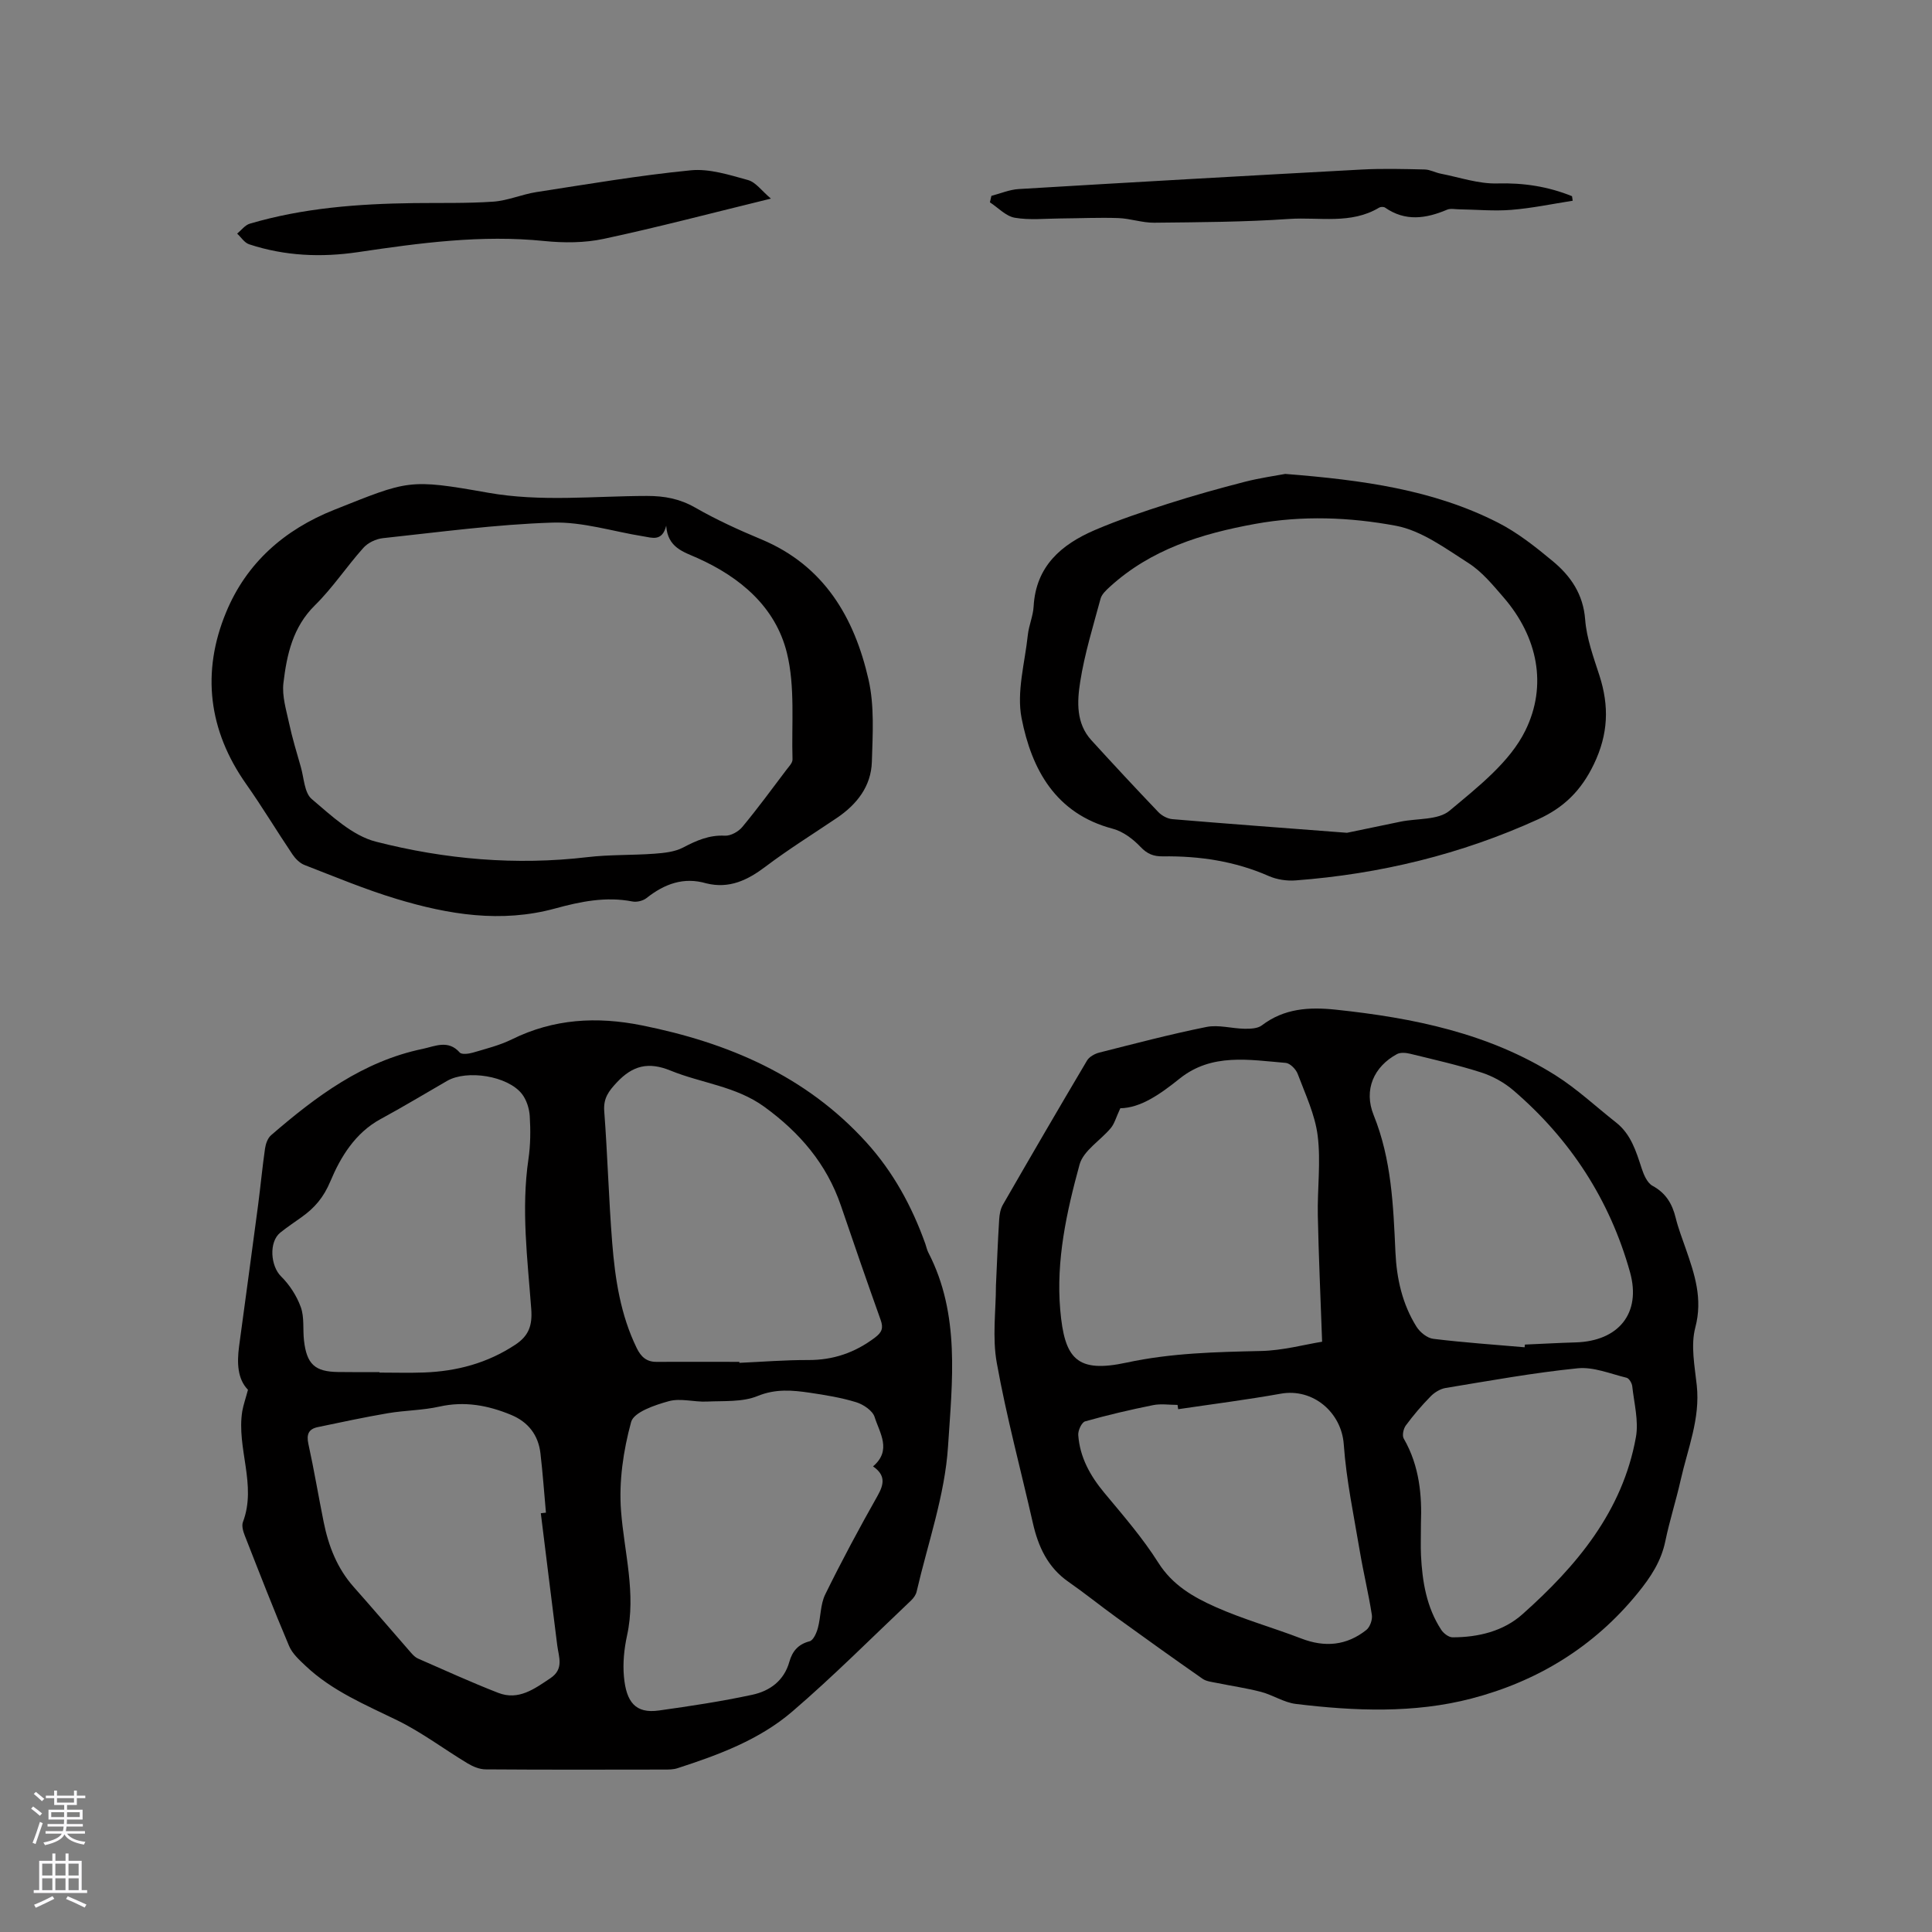 <svg enable-background="new 0 0 400 400" viewBox="0 0 400 400" xmlns="http://www.w3.org/2000/svg"><rect x="0" y="0" width="400" height="400" fill="#808080" stroke="none"/><g fill="#010000"><path d="m51.34 287.74c-2.17-2.22-2.3-5.54-1.84-9 1.32-9.76 2.65-19.51 3.94-29.27.51-3.89.87-7.79 1.43-11.67.14-.98.55-2.16 1.26-2.77 9.28-8.02 19.02-15.31 31.38-17.87 2.5-.52 5.28-1.97 7.67.75.41.46 1.85.28 2.71.03 2.74-.81 5.56-1.51 8.1-2.76 8.65-4.27 17.58-4.76 26.89-2.89 17.86 3.58 33.98 10.43 46.49 24.22 5.56 6.13 9.44 13.25 12.21 21.01.21.6.33 1.24.62 1.8 6.64 12.82 4.94 26.72 4.08 40.14-.65 10.12-4.19 20.06-6.5 30.06-.15.67-.64 1.35-1.15 1.84-8.15 7.71-16.08 15.69-24.59 22.99-6.82 5.86-15.28 8.99-23.78 11.74-.88.29-1.88.28-2.83.28-12.3.02-24.6.05-36.9-.04-1.24-.01-2.6-.57-3.7-1.23-4.87-2.93-9.45-6.41-14.53-8.9-6.67-3.26-13.53-6.1-19.02-11.29-1.29-1.22-2.75-2.53-3.42-4.11-3.21-7.57-6.19-15.24-9.19-22.9-.34-.86-.67-2.01-.37-2.79 2.91-7.69-1.37-15.3-.14-22.94.24-1.35.71-2.65 1.18-4.43zm129.41 15.86c3.94-3.34 1.37-6.92.33-10.22-.41-1.32-2.32-2.6-3.8-3.06-3.11-.96-6.38-1.49-9.62-1.97-3.61-.53-7.06-.85-10.81.68-3.14 1.29-6.98.98-10.53 1.15-2.62.12-5.42-.75-7.85-.08-2.88.79-7.24 2.26-7.8 4.3-1.62 5.92-2.56 12.33-2.09 18.43.66 8.6 3.16 17.04 1.24 25.8-.6 2.76-.9 5.71-.64 8.51.48 5.24 2.37 7.69 7.25 7 6.47-.91 12.95-1.88 19.34-3.26 3.61-.78 6.56-2.9 7.66-6.83.61-2.16 1.81-3.63 4.19-4.24.77-.2 1.43-1.71 1.71-2.74.62-2.29.51-4.89 1.52-6.95 3.4-6.93 7.05-13.73 10.85-20.45 1.35-2.4 1.67-4.26-.95-6.07zm-27.67-21.64v.2c4.76-.21 9.52-.6 14.27-.58 5.18.02 9.67-1.53 13.79-4.64 1.46-1.1 1.79-1.97 1.19-3.66-2.81-7.87-5.54-15.76-8.23-23.67-2.95-8.65-8.55-15.16-15.87-20.47-5.87-4.26-13-4.87-19.41-7.49-4.56-1.86-7.82-1.06-11.1 2.44-1.7 1.81-2.82 3.28-2.62 5.96.69 9.08.93 18.19 1.65 27.26.6 7.5 1.72 14.93 5.09 21.82.87 1.77 2.01 2.85 4.1 2.83 5.72-.03 11.43 0 17.14 0zm-74.51 2.12v.1c3.07 0 6.15.09 9.22-.02 6.78-.25 13.11-1.93 18.88-5.74 2.85-1.88 3.56-4.04 3.32-7.38-.77-10.34-2.11-20.67-.58-31.08.43-2.92.45-5.94.27-8.88-.1-1.59-.68-3.41-1.65-4.63-2.97-3.72-11.35-5.02-15.45-2.67-4.59 2.64-9.12 5.39-13.78 7.91-5.26 2.85-8.3 7.88-10.37 12.82-1.44 3.45-3.3 5.57-6.02 7.51-1.47 1.05-2.97 2.05-4.37 3.17-2.43 1.95-2.01 6.95.14 9.06 1.77 1.75 3.26 4.05 4.1 6.39.76 2.11.39 4.6.66 6.91.56 4.9 2.27 6.45 7.05 6.51 2.85.05 5.71.02 8.58.02zm33.4 29.22c.35-.04.71-.08 1.06-.12-.37-4.11-.66-8.22-1.14-12.32-.45-3.77-2.54-6.46-6.06-7.92-4.78-1.98-9.63-2.89-14.85-1.72-3.48.78-7.13.77-10.67 1.37-4.87.83-9.7 1.87-14.53 2.88-1.9.4-2.36 1.52-1.93 3.49 1.18 5.37 2.08 10.81 3.17 16.2 1 4.94 2.78 9.53 6.19 13.38 4.01 4.52 7.92 9.11 11.9 13.66.41.47.89.95 1.44 1.19 5.52 2.41 11 4.92 16.61 7.1 4.2 1.63 7.48-.82 10.8-3.04 2.85-1.91 1.72-4.38 1.41-6.81-1.15-9.11-2.27-18.23-3.4-27.34z"/><path d="m206.2 266.16c.22-4.81.39-9.26.67-13.7.06-1.02.26-2.15.76-3.02 5.75-9.99 11.55-19.95 17.43-29.87.46-.77 1.57-1.39 2.49-1.63 7.39-1.87 14.77-3.82 22.24-5.32 2.5-.5 5.24.33 7.87.37 1.21.02 2.71-.03 3.58-.69 4.63-3.53 9.78-3.84 15.31-3.26 16.04 1.7 31.66 4.86 45.53 13.61 4.45 2.81 8.35 6.48 12.51 9.75 3.1 2.44 4.15 5.99 5.31 9.53.43 1.32 1.15 2.99 2.24 3.58 2.78 1.51 4.09 3.75 4.8 6.66.53 2.15 1.34 4.24 2.07 6.34 1.84 5.29 3.56 10.36 1.99 16.32-.99 3.72-.13 8.02.3 12.01.74 6.89-1.89 13.13-3.34 19.6-.95 4.23-2.29 8.38-3.17 12.63-.86 4.18-3.01 7.43-5.68 10.72-9.09 11.2-20.85 18.33-34.48 21.88-11.86 3.09-24.19 2.59-36.35 1.11-2.45-.3-4.73-1.84-7.18-2.49-3.02-.79-6.14-1.23-9.2-1.86-.99-.2-2.12-.31-2.91-.85-5.99-4.18-11.93-8.43-17.84-12.71-3.35-2.42-6.56-5.02-9.95-7.38-4.29-2.99-6.25-7.28-7.36-12.18-2.5-11.03-5.46-21.98-7.46-33.1-.97-5.3-.18-10.92-.18-16.05zm67.53 11.63c-.34-9.52-.72-17.83-.89-26.16-.11-5.5.65-11.08-.03-16.5-.55-4.38-2.56-8.59-4.14-12.8-.36-.96-1.57-2.19-2.47-2.27-7.54-.62-15.29-2.09-21.95 3.24-3.98 3.19-8.07 6.09-12.3 6.15-.89 1.9-1.2 3.18-1.96 4.09-2.14 2.58-5.69 4.68-6.48 7.57-2.68 9.78-4.89 19.82-4 30.08.88 10.17 3.42 13.14 13.75 10.92 9.24-1.99 18.44-2.19 27.76-2.4 4.56-.09 9.08-1.34 12.71-1.92zm41.93 1.15c.02-.19.04-.37.05-.56 3.49-.15 6.98-.35 10.48-.45 8.9-.25 13.66-6.02 11.29-14.53-4.18-14.97-12.36-27.55-24.17-37.67-1.88-1.61-4.25-2.92-6.61-3.68-4.83-1.55-9.8-2.67-14.74-3.88-.86-.21-2.01-.32-2.73.07-4.78 2.58-6.95 7.39-4.83 12.63 3.71 9.18 4.07 18.76 4.51 28.39.25 5.49 1.43 10.74 4.36 15.42.72 1.15 2.22 2.36 3.48 2.51 6.28.77 12.6 1.2 18.91 1.75zm-71.73 12.82c-.04-.3-.09-.6-.13-.89-1.7 0-3.45-.28-5.08.05-4.72.95-9.43 2.05-14.06 3.36-.71.2-1.49 1.89-1.42 2.83.33 4.59 2.45 8.41 5.38 11.94 3.91 4.7 7.96 9.36 11.21 14.51 2.93 4.63 7.24 7.1 11.79 9.13 5.76 2.57 11.91 4.28 17.81 6.55 4.88 1.88 9.38 1.46 13.45-1.77.76-.6 1.3-2.13 1.15-3.11-.68-4.39-1.74-8.72-2.48-13.11-1.24-7.39-2.81-14.78-3.34-22.23-.47-6.58-6.35-11.67-13.05-10.47-7.04 1.26-14.15 2.16-21.23 3.21zm50.26 23.58c0 2.85-.08 4.77.01 6.67.27 5.44 1.14 10.75 4.19 15.42.48.74 1.55 1.56 2.34 1.56 5.32 0 10.52-1.25 14.48-4.78 11.22-9.99 20.73-21.3 23.49-36.67.6-3.36-.38-7.02-.76-10.53-.07-.64-.65-1.63-1.17-1.76-3.36-.82-6.85-2.29-10.13-1.96-9.15.92-18.23 2.58-27.31 4.07-1.12.18-2.32.91-3.13 1.74-1.85 1.88-3.58 3.91-5.15 6.04-.49.67-.79 2.07-.42 2.7 3.33 5.75 3.77 12.02 3.56 17.5z"/><path d="m146.24 182.89c-4.71-1.38-8.68.12-12.38 3.04-.73.58-2.02.89-2.93.71-5.49-1.07-10.77.02-15.99 1.45-11.19 3.06-22.11 1.26-32.84-1.98-6.47-1.95-12.74-4.58-19.05-7.02-.98-.38-1.89-1.3-2.5-2.2-3.24-4.81-6.23-9.8-9.57-14.54-7.86-11.14-9.29-23.22-4.17-35.58 4.2-10.16 11.99-17.09 22.41-21.23 15.37-6.11 15.33-6.45 31.81-3.53 10.99 1.95 21.97.68 32.95.67 3.6 0 6.74.58 9.93 2.4 4.38 2.51 9.01 4.63 13.67 6.57 13.03 5.43 19.3 16.17 22.24 29.05 1.24 5.45.86 11.34.69 17.01-.15 5.1-3.11 8.84-7.27 11.65-4.92 3.32-9.97 6.46-14.7 10.03-3.75 2.84-7.53 4.67-12.3 3.5zm-8.31-74.05c-.83 3.34-2.92 2.49-4.75 2.2-6.27-1-12.56-3.04-18.78-2.84-11.73.37-23.43 1.97-35.12 3.22-1.43.15-3.11.95-4.05 2.01-3.46 3.86-6.35 8.27-10.02 11.88-4.6 4.53-5.83 10.23-6.53 16.1-.32 2.69.58 5.57 1.17 8.31.66 3.06 1.57 6.08 2.44 9.1.65 2.27.72 5.32 2.25 6.61 4.06 3.44 8.4 7.58 13.29 8.83 14.3 3.66 28.99 4.95 43.81 3.2 4.58-.54 9.24-.37 13.86-.71 2-.15 4.19-.37 5.91-1.27 2.78-1.46 5.42-2.63 8.68-2.46 1.19.06 2.81-.84 3.61-1.82 3.18-3.83 6.13-7.86 9.13-11.83.5-.66 1.27-1.43 1.25-2.13-.22-7.38.57-15.04-1.16-22.06-2.35-9.51-9.64-15.67-18.56-19.66-2.87-1.28-6.13-2.14-6.43-6.68z"/><path d="m266.1 98.12c16.04 1.27 30.61 3.26 43.99 10.06 4.1 2.08 7.82 5.04 11.39 8 3.71 3.08 6.31 6.83 6.71 12.09.3 3.92 1.73 7.8 2.96 11.6 2.03 6.32 1.85 12.09-1.16 18.36-2.63 5.47-6.22 8.97-11.52 11.39-15.99 7.28-32.77 11.34-50.23 12.66-1.82.14-3.87-.17-5.54-.9-7.02-3.09-14.38-4.18-21.96-4.08-1.93.02-3.23-.5-4.63-1.98-1.54-1.62-3.61-3.18-5.73-3.74-11.84-3.13-16.79-12.28-18.87-22.88-1.07-5.45.68-11.47 1.29-17.23.21-1.99 1.09-3.92 1.2-5.9.46-8.34 5.73-12.84 12.66-15.82 4.94-2.12 10.07-3.83 15.2-5.47 5.24-1.68 10.55-3.16 15.87-4.53 3.13-.8 6.36-1.25 8.37-1.63zm12.78 74.3c2.32-.48 6.72-1.41 11.12-2.31 3.42-.7 7.75-.29 10.1-2.25 5.86-4.91 12.5-10.06 15.72-16.63 4.56-9.29 2.59-19.33-4.54-27.57-2.21-2.55-4.45-5.29-7.23-7.07-4.77-3.04-9.73-6.74-15.06-7.74-9.51-1.77-19.31-2.16-29.08-.39-11.13 2.02-21.61 5.25-30.16 13.06-.75.69-1.64 1.51-1.89 2.43-1.54 5.71-3.31 11.41-4.22 17.23-.64 4.08-.88 8.56 2.31 12.07 4.57 5.01 9.19 9.98 13.88 14.89.72.75 1.9 1.38 2.92 1.46 11.3.95 22.6 1.78 36.13 2.82z"/><path d="m159.61 41.12c-12.42 3.03-23.45 5.95-34.6 8.33-3.97.85-8.26.86-12.32.45-13-1.33-25.76.4-38.55 2.3-7.63 1.13-15.21.81-22.58-1.63-.96-.32-1.64-1.45-2.46-2.2.87-.71 1.63-1.77 2.62-2.06 11.06-3.26 22.44-4.11 33.9-4.26 5.5-.07 11.02.08 16.51-.3 3-.21 5.92-1.51 8.92-1.98 10.64-1.64 21.27-3.46 31.97-4.51 3.85-.38 7.97.95 11.82 2.01 1.62.43 2.85 2.23 4.77 3.85z"/><path d="m205.26 40.55c1.89-.49 3.76-1.3 5.67-1.41 23.67-1.42 47.35-2.76 71.03-4.04 4.33-.23 8.69-.11 13.03-.01 1.11.03 2.2.66 3.32.87 3.89.76 7.81 2.13 11.69 2.02 5.44-.15 10.51.63 15.47 2.64.05.31.1.63.14.94-4.23.66-8.45 1.55-12.71 1.89-3.57.29-7.19-.06-10.79-.11-.85-.01-1.8-.23-2.52.08-4.37 1.85-8.63 2.48-12.83-.44-.28-.19-.91-.18-1.21 0-5.86 3.53-12.41 1.93-18.63 2.35-9.29.64-18.62.68-27.94.78-2.47.03-4.94-.87-7.43-.96-3.99-.14-8 .05-12 .08-3.16.02-6.38.38-9.45-.15-1.85-.32-3.44-2.08-5.15-3.19.11-.44.21-.89.31-1.34z"/></g><path d="m6.44 374.46.42-.45c.65.47 1.27.95 1.85 1.44l-.45.49c-.65-.56-1.25-1.06-1.82-1.48m.93 7.33-.63-.26c.55-1.36 1.05-2.8 1.52-4.33.19.1.38.19.59.27-.46 1.29-.95 2.73-1.48 4.32m-.38-10.38.44-.42c.43.34 1.01.82 1.74 1.44l-.49.49c-.53-.51-1.09-1.01-1.69-1.51m2.5.35h1.72v-1.04h.59v1.04h3.52v-1.04h.59v1.04h1.75v.53h-1.75v1.42h-2.03v.97h3.22v2.03h-3.24c0 .35-.01.66-.03.93h3.32v.53h-3.37c-.03.27-.08.58-.15.94h3.96v.53h-3.71c.67.92 1.93 1.48 3.79 1.68-.13.24-.23.44-.29.59-2.13-.38-3.48-1.08-4.04-2.12-.43.97-1.77 1.72-4.03 2.23-.09-.19-.2-.37-.33-.55 2.1-.42 3.37-1.03 3.81-1.83h-3.36v-.53h3.58c.08-.29.13-.61.16-.94h-3.33v-.53h3.39c.02-.27.04-.58.04-.93h-3.23v-2.03h3.25v-.97h-2.07v-1.42h-1.73zm1.12 3.44v1h2.65c.01-.3.02-.44.01-.4v-.25-.35zm1.19-2h3.52v-.91h-3.52zm4.71 2h-2.63v.59c0 .15-.01.28-.01.4h2.64z" fill="#fbfafc"/><path d="m13.56 383.74h.63v1.52h2.72v6.07h1.13v.6h-11.06v-.6h1.13v-6.07h2.73v-1.52h.63v1.52h2.1v-1.52zm-2.69 8.83.38.56c-1.24.63-2.53 1.25-3.85 1.85-.1-.21-.21-.42-.34-.63 1.36-.55 2.63-1.15 3.81-1.78m-2.13-4.27h2.1v-2.45h-2.1zm0 3.04h2.1v-2.46h-2.1zm2.72-3.04h2.1v-2.45h-2.1zm0 3.04h2.1v-2.46h-2.1zm6.07 3.6c-1.41-.71-2.7-1.3-3.86-1.78l.35-.56c1.45.62 2.75 1.19 3.88 1.72zm-1.25-9.09h-2.1v2.45h2.1zm-2.09 5.49h2.1v-2.46h-2.1z" fill="#fbfafc"/></svg>